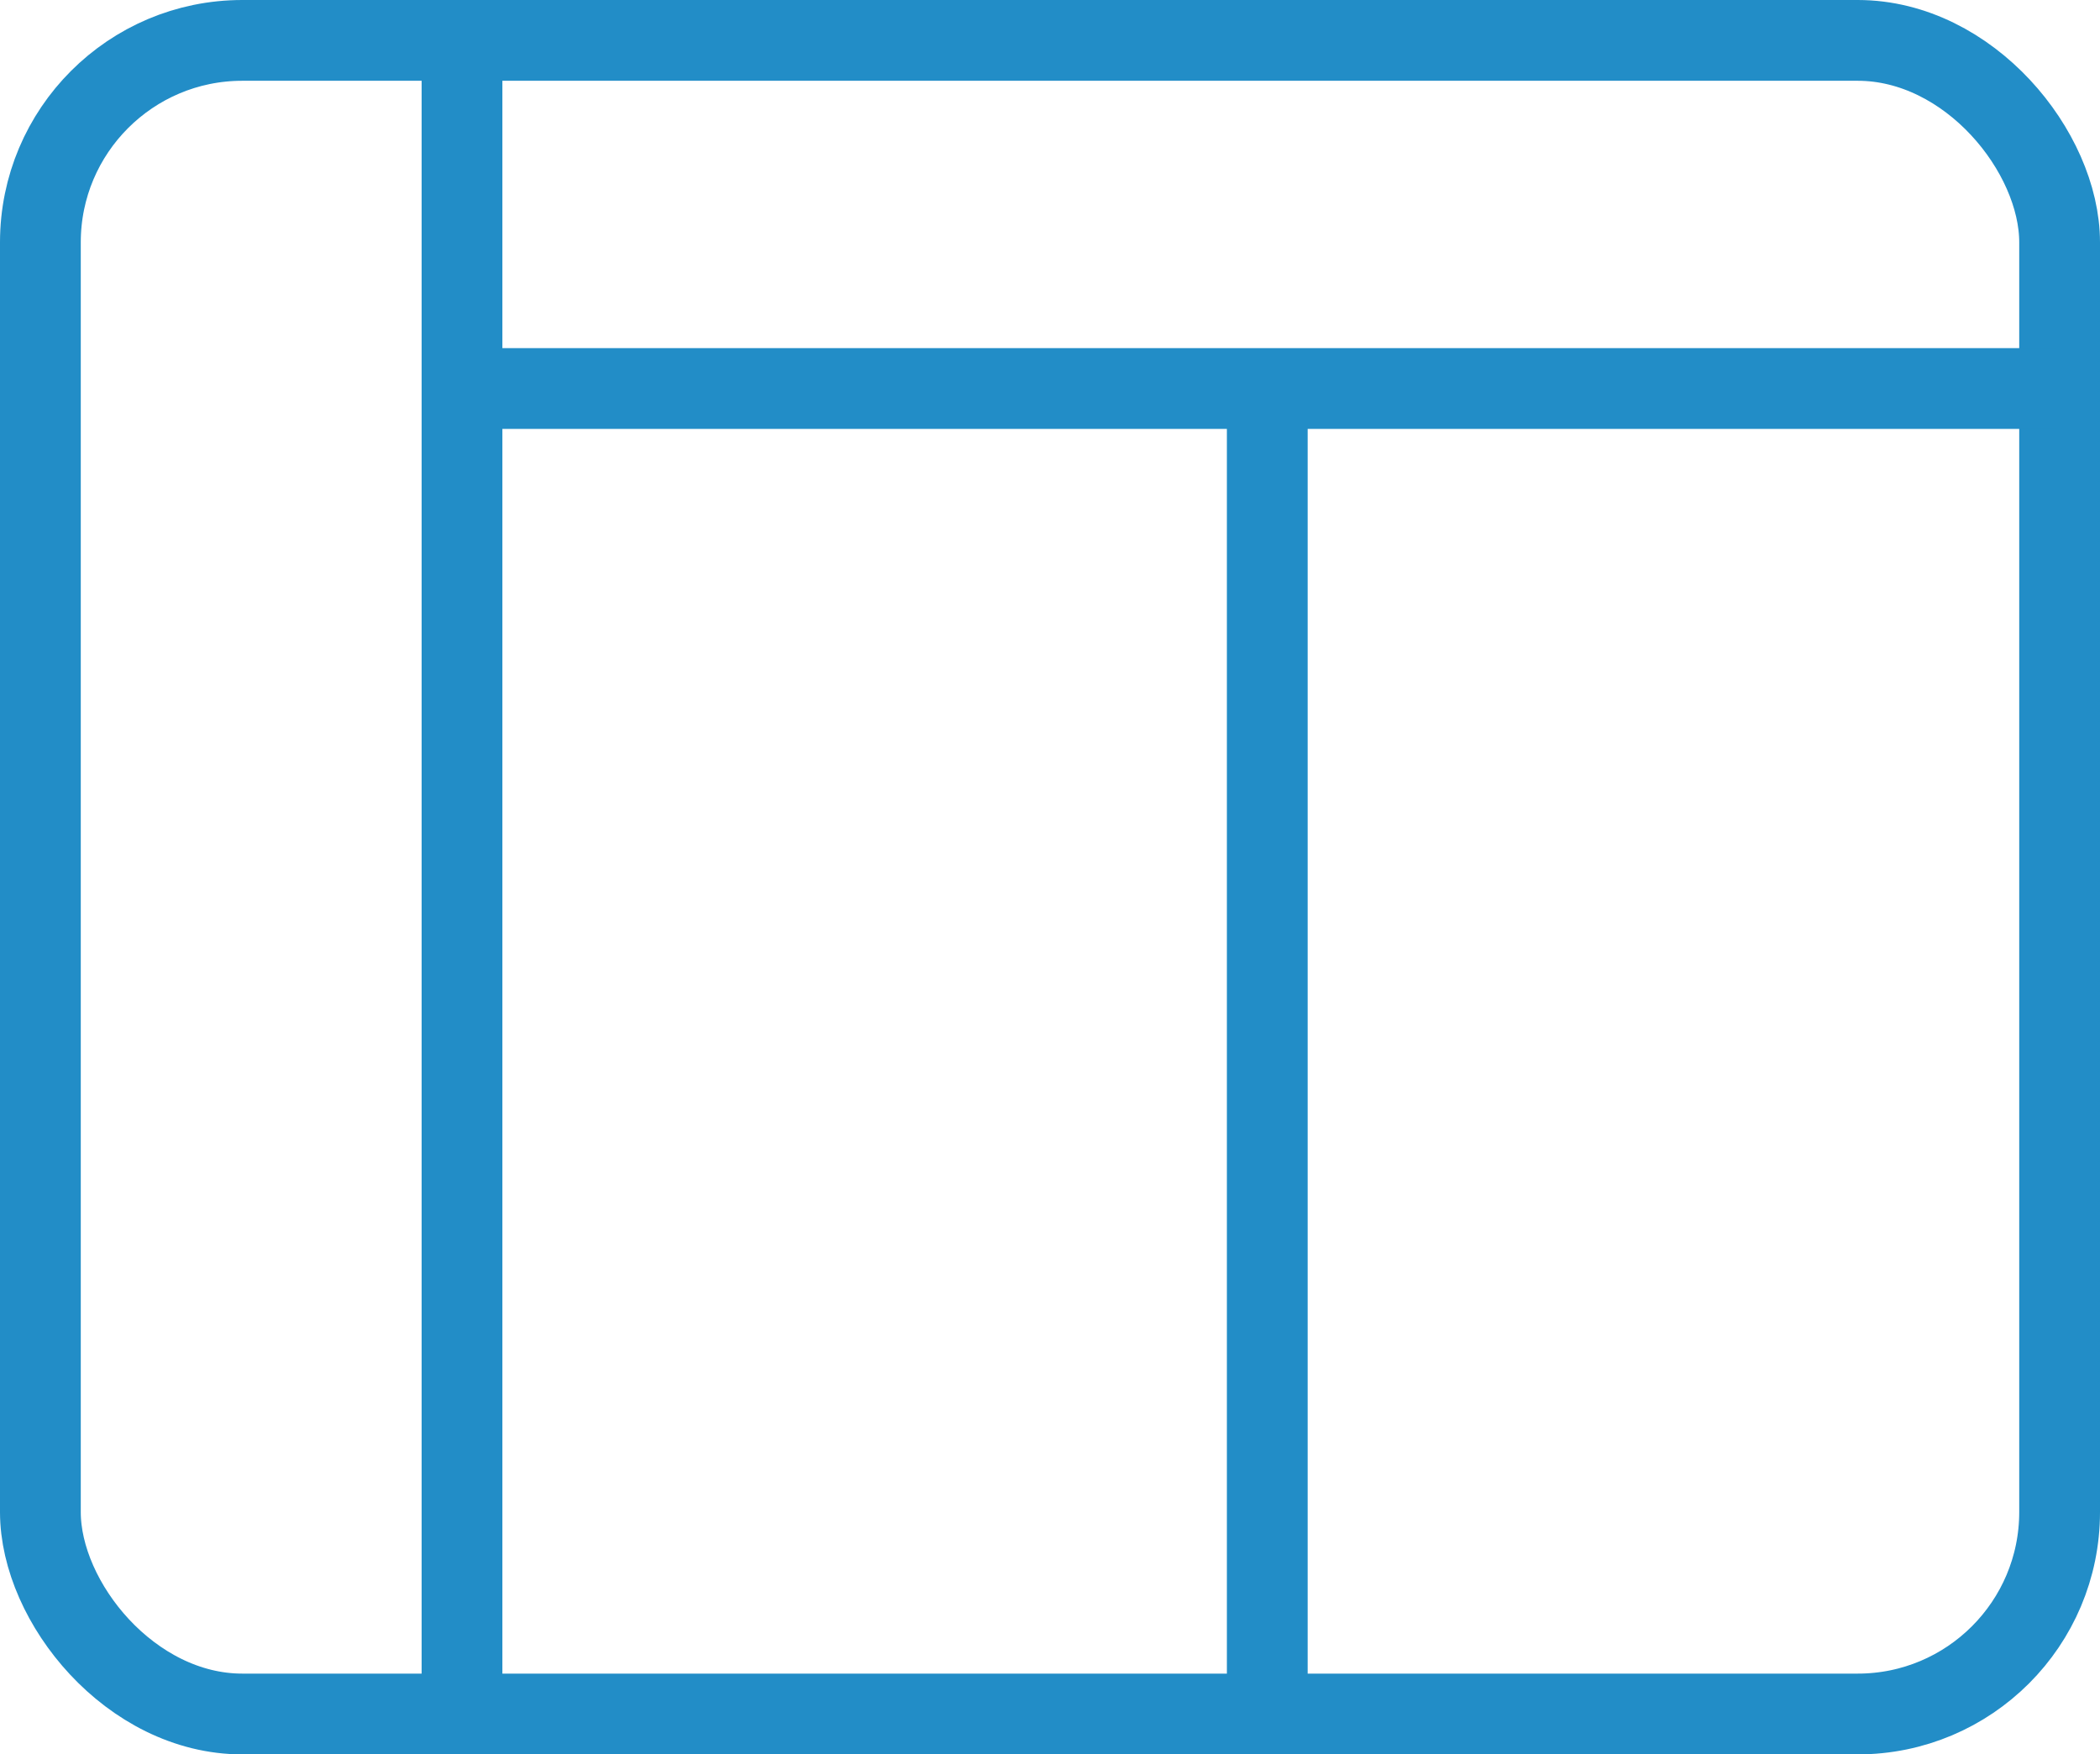 <svg xmlns="http://www.w3.org/2000/svg" width="26" height="21.72" viewBox="0 0 26 21.72">
  <title>cloudpanel</title>
  <g id="Layer_2" data-name="Layer 2">
    <g id="Layer_25" data-name="Layer 25">
      <g>
        <rect x="0.5" y="0.5" width="25" height="20.72" rx="2.5" ry="2.5" fill="none" stroke="#228dc7" stroke-miterlimit="10"/>
        <line x1="5.67" y1="4.81" x2="25.46" y2="4.81" fill="none" stroke="#228dc7" stroke-miterlimit="10"/>
        <line x1="5.72" y1="21.22" x2="5.72" y2="0.5" fill="none" stroke="#228dc7" stroke-miterlimit="10"/>
        <line x1="15.69" y1="21.22" x2="15.69" y2="4.82" fill="none" stroke="#228dc7" stroke-miterlimit="10"/>
      </g>
    </g>
  </g>
</svg>
